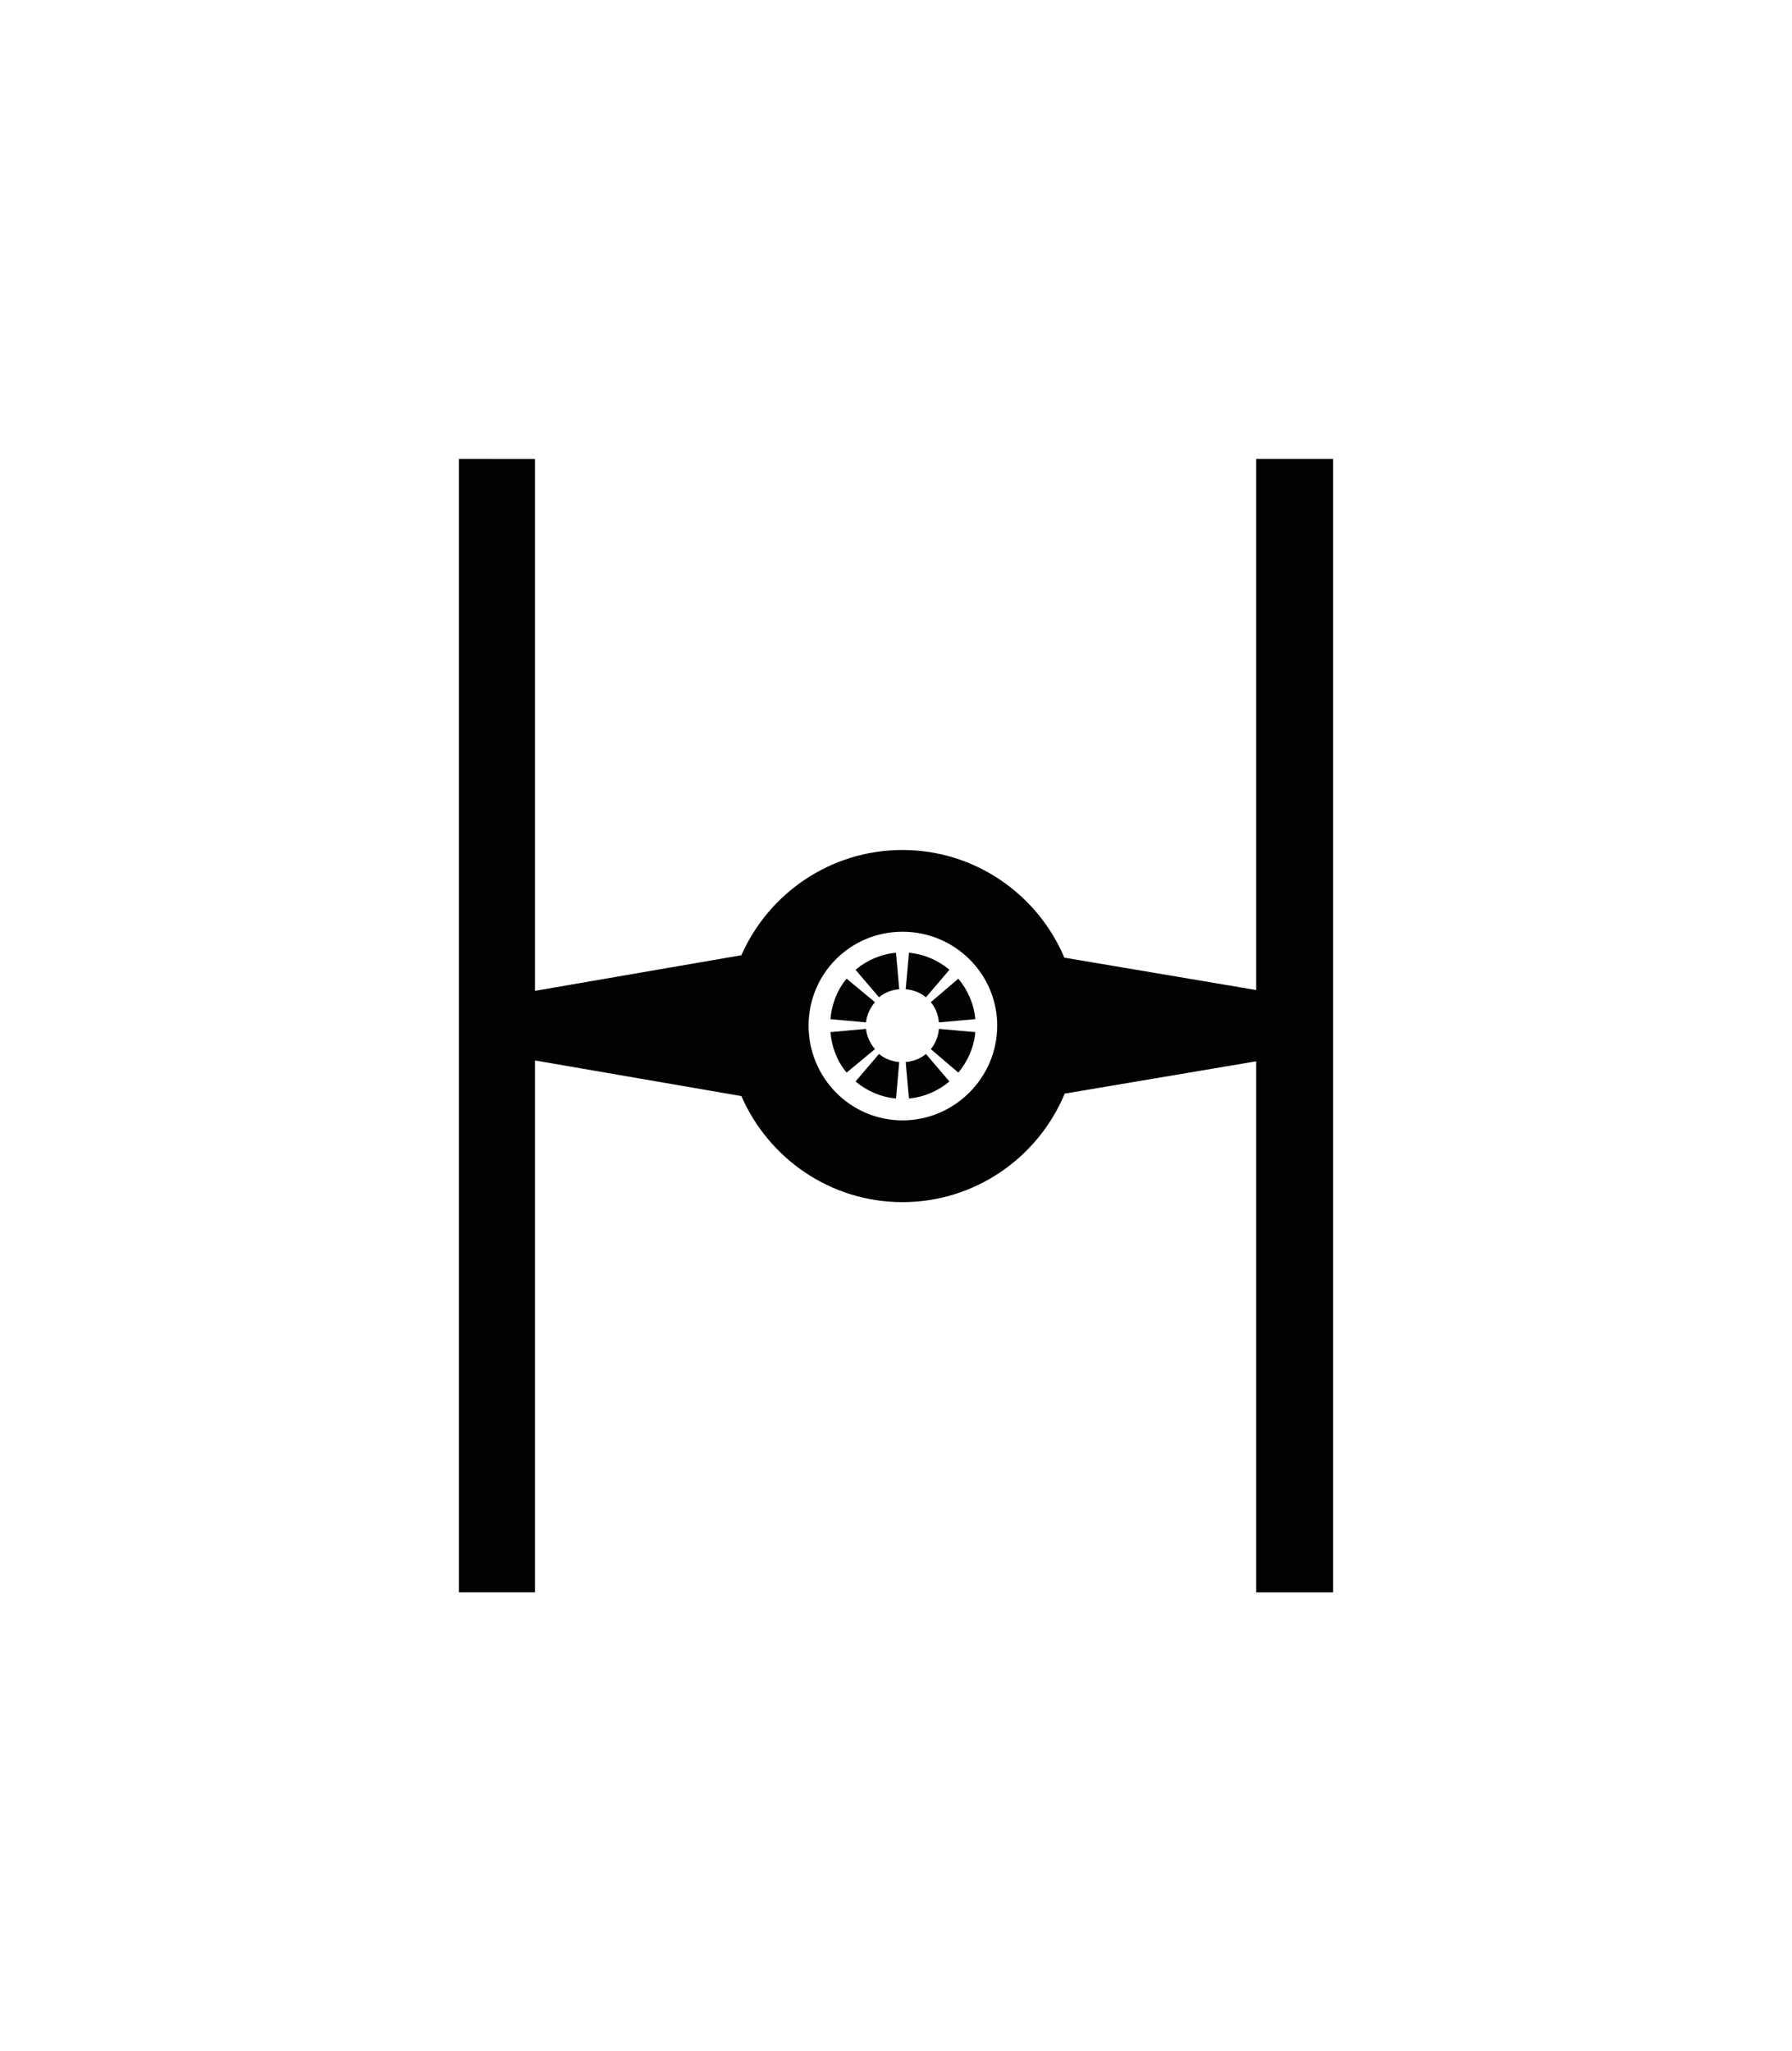 <?xml version="1.0" encoding="UTF-8" standalone="no"?>
<!-- Created with Inkscape (http://www.inkscape.org/) -->

<svg
   xmlns:dc="http://purl.org/dc/elements/1.1/"
   xmlns:cc="http://creativecommons.org/ns#"
   xmlns:rdf="http://www.w3.org/1999/02/22-rdf-syntax-ns#"
   xmlns:svg="http://www.w3.org/2000/svg"
   xmlns="http://www.w3.org/2000/svg"
   xmlns:sodipodi="http://sodipodi.sourceforge.net/DTD/sodipodi-0.dtd"
   xmlns:inkscape="http://www.inkscape.org/namespaces/inkscape"
   width="19.525mm"
   height="22.347mm"
   id="svg2"
   version="1.1"
   inkscape:version="0.92.1 r15371"
   sodipodi:docname="sample-TIE.svg">
  <defs
     id="defs4">
    <clipPath
       clipPathUnits="userSpaceOnUse"
       id="clipPath3029">
      <rect
         style="color:#000000;display:inline;overflow:visible;visibility:visible;opacity:0.99;fill:none;stroke:#000000;stroke-width:1.063;stroke-linecap:butt;stroke-linejoin:miter;stroke-miterlimit:4;stroke-dasharray:none;stroke-dashoffset:0;stroke-opacity:1;marker:none;enable-background:accumulate"
         id="rect3031"
         width="47.477"
         height="60.104"
         x="401.031"
         y="594.763" />
    </clipPath>
  </defs>
  <sodipodi:namedview
     id="base"
     pagecolor="#ffffff"
     bordercolor="#666666"
     borderopacity="1.0"
     inkscape:pageopacity="0.0"
     inkscape:pageshadow="2"
     inkscape:zoom="2.8284271"
     inkscape:cx="-194.55474"
     inkscape:cy="-43.631507"
     inkscape:document-units="px"
     inkscape:current-layer="layer1"
     showgrid="false"
     inkscape:window-width="1920"
     inkscape:window-height="1016"
     inkscape:window-x="0"
     inkscape:window-y="27"
     inkscape:window-maximized="1"
     fit-margin-top="5"
     fit-margin-left="5"
     fit-margin-right="5"
     fit-margin-bottom="5" />
  <g
     inkscape:label="Calque 1"
     inkscape:groupmode="layer"
     id="layer1"
     transform="translate(-240.069,-578.369)">
    <path
       style="color:#000000;display:inline;overflow:visible;visibility:visible;opacity:0.99;fill:#000000;fill-opacity:1;stroke:none;stroke-width:1.134;stroke-linecap:butt;stroke-linejoin:miter;stroke-miterlimit:4;stroke-dasharray:none;stroke-dashoffset:0;stroke-opacity:1;marker:none;enable-background:accumulate"
       d="m 258.967,597.267 v 46.667 H 262.1 v -21.9 l 8.5,1.467 c 1.115,2.561 3.662,4.367 6.633,4.367 2.998,0 5.568,-1.835 6.667,-4.433 v -0.033 l 7.9,-1.333 v 21.867 h 3.167 V 597.267 H 291.8 v 21.867 l -7.9,-1.333 c -1.099,-2.598 -3.669,-4.433 -6.667,-4.433 -2.961,0 -5.512,1.787 -6.633,4.333 l -8.5,1.467 v -21.9 z m 18.267,19.467 c 2.144,0 3.9,1.723 3.9,3.867 0,2.144 -1.756,3.9 -3.9,3.9 -2.144,0 -3.867,-1.756 -3.867,-3.9 0,-2.144 1.723,-3.867 3.867,-3.867 z M 276.967,617.6 c -0.613,0.054 -1.195,0.304 -1.667,0.7 l 0.967,1.133 c 0.235,-0.198 0.527,-0.307 0.833,-0.333 z m 0.533,0 -0.133,1.5 c 0.306,0.027 0.598,0.136 0.833,0.333 L 279.167,618.3 c -0.471,-0.396 -1.054,-0.646 -1.667,-0.7 z m -2.567,1.067 c -0.396,0.471 -0.613,1.054 -0.667,1.667 l 1.467,0.133 c 0.027,-0.306 0.169,-0.598 0.367,-0.833 z m 4.6,0 -1.133,0.967 c 0.198,0.235 0.307,0.527 0.333,0.833 l 1.5,-0.133 c -0.054,-0.613 -0.304,-1.195 -0.7,-1.667 z m -3.8,2.067 -1.467,0.133 c 0.054,0.613 0.271,1.195 0.667,1.667 L 276.1,621.567 c -0.198,-0.235 -0.34,-0.527 -0.367,-0.833 z m 3,0 c -0.027,0.306 -0.136,0.598 -0.333,0.833 l 1.133,0.967 c 0.396,-0.471 0.646,-1.054 0.7,-1.667 z m -2.467,1.033 L 275.3,622.9 c 0.471,0.396 1.054,0.646 1.667,0.7 L 277.1,622.1 c -0.306,-0.027 -0.598,-0.136 -0.833,-0.333 z m 1.933,0 c -0.235,0.198 -0.527,0.307 -0.833,0.333 l 0.133,1.5 c 0.613,-0.054 1.195,-0.304 1.667,-0.7 z"
       id="rect3803"
       inkscape:connector-curvature="0" />
  </g>
</svg>
